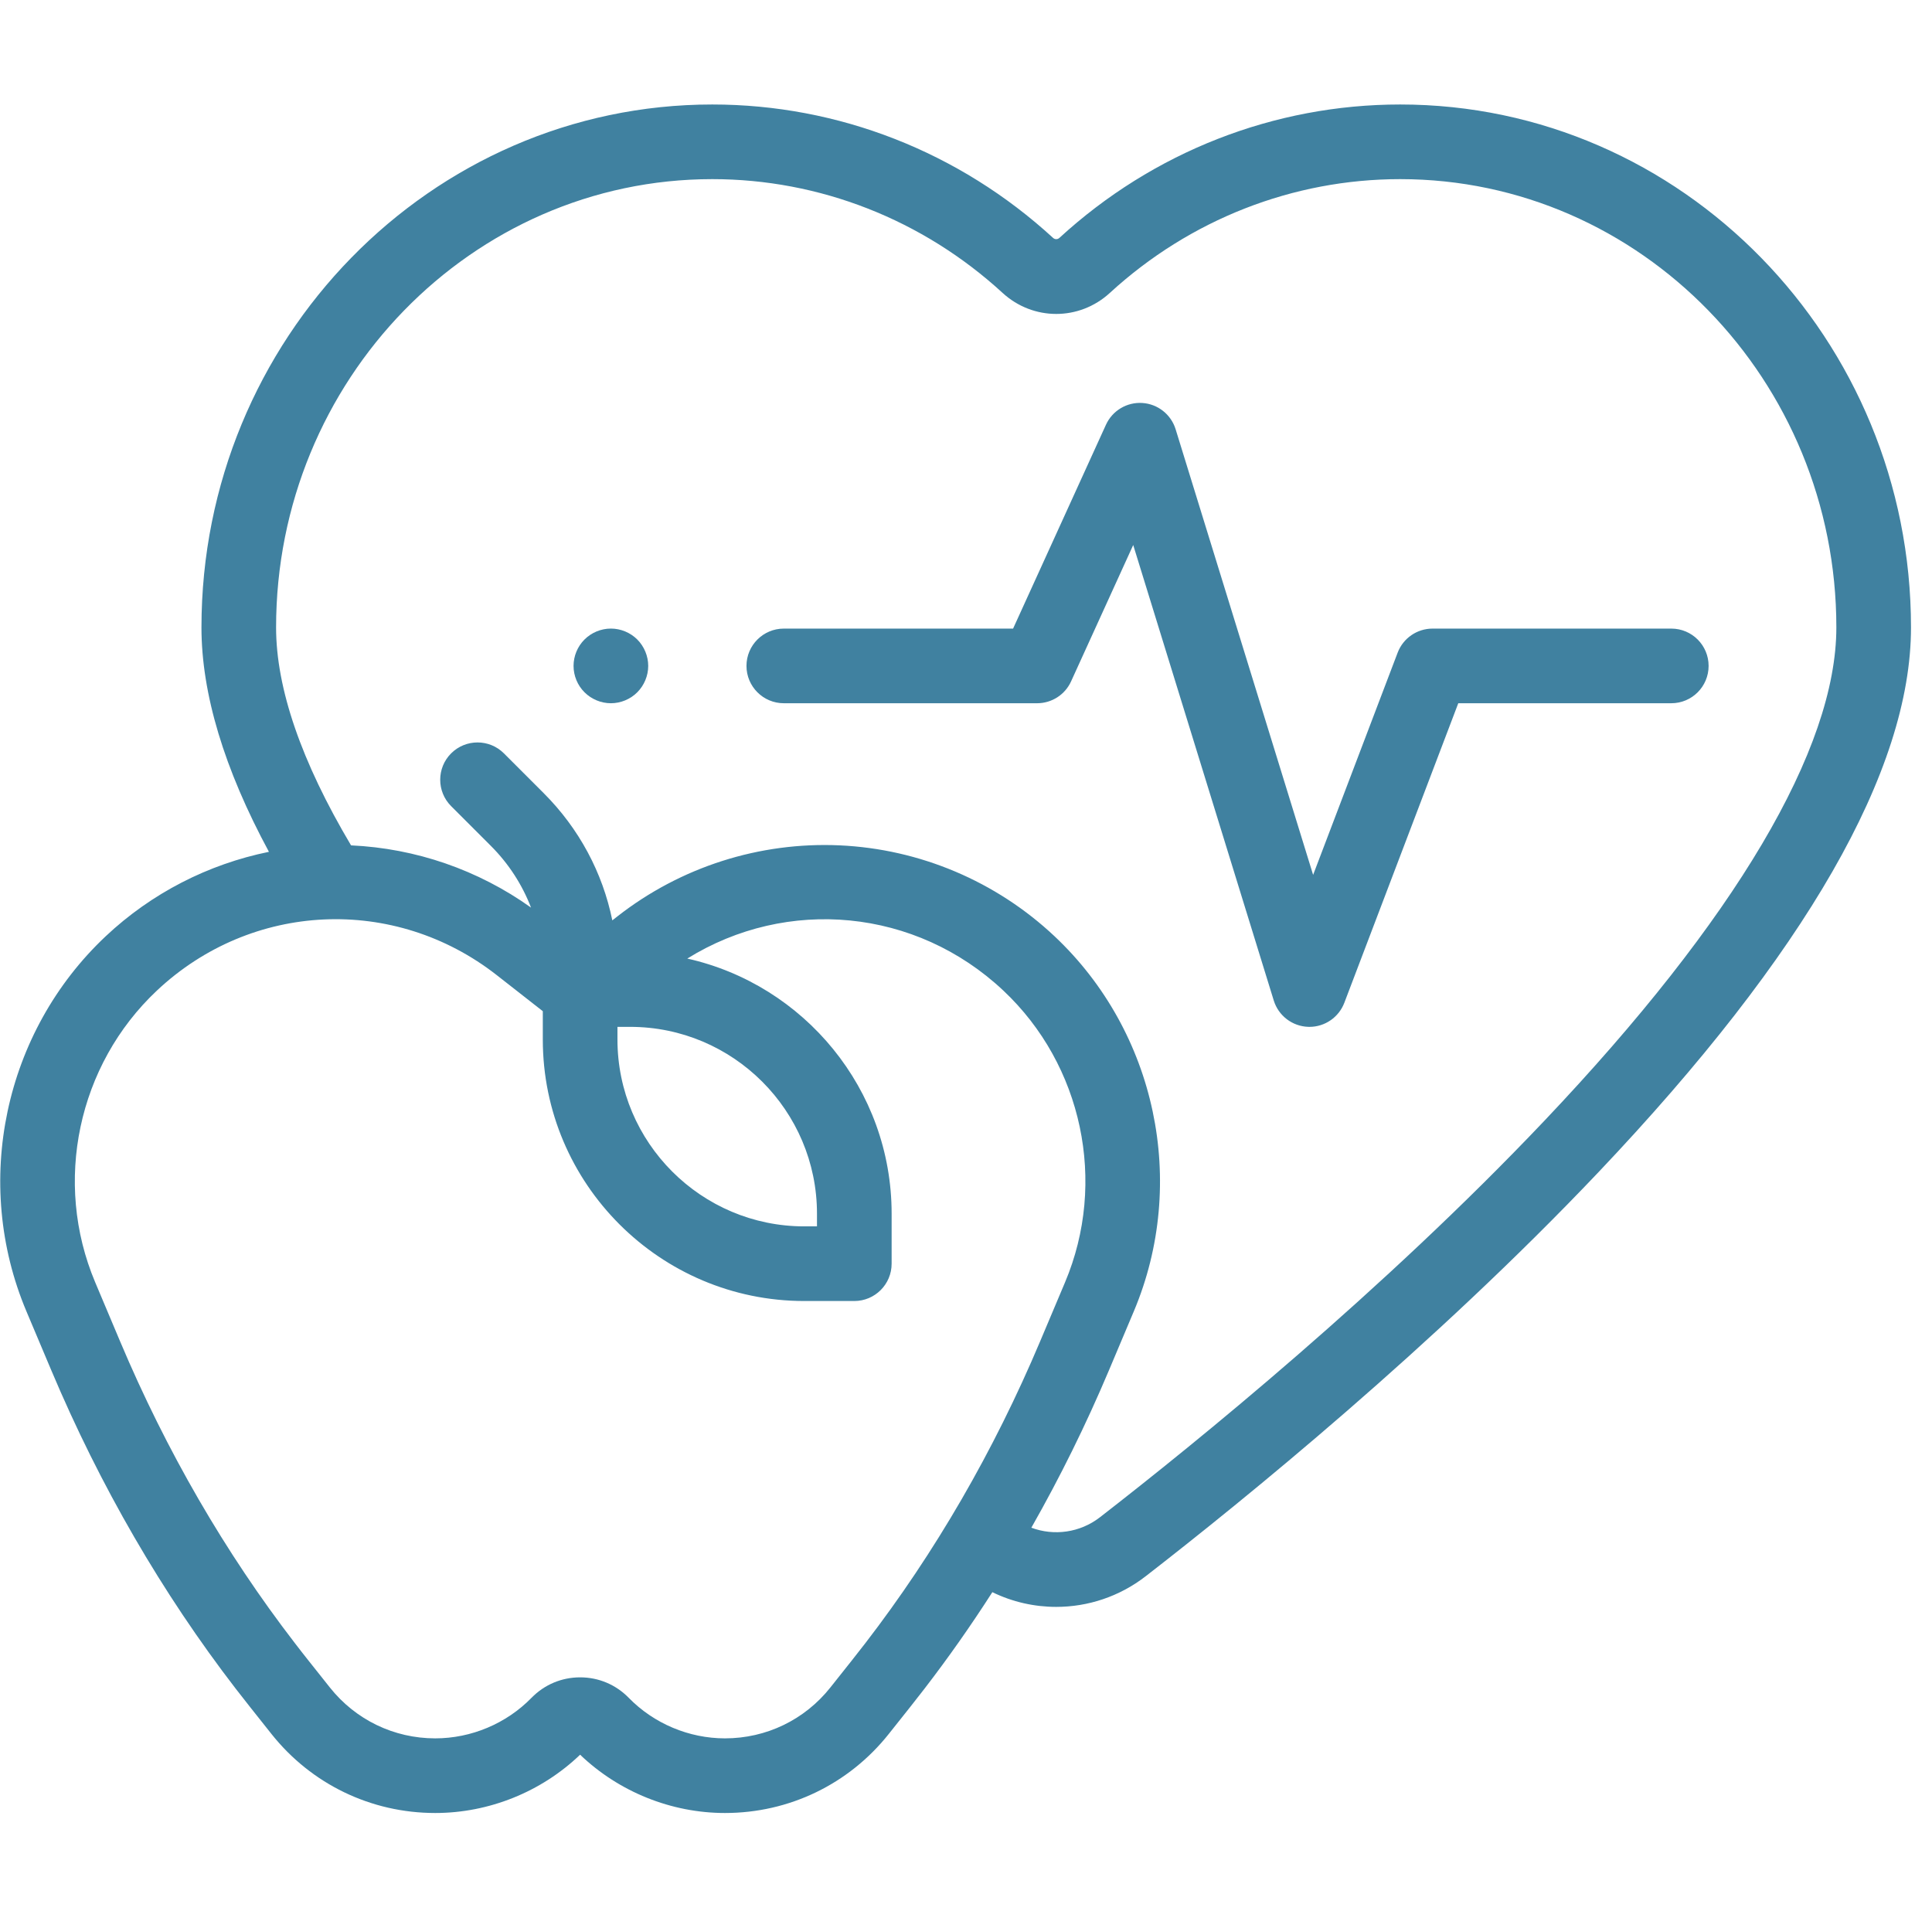 <svg width="91" height="90" viewBox="0 0 91 90" fill="none" xmlns="http://www.w3.org/2000/svg">
<g clip-path="url(#clip0_821_109)">
<path d="M65.951 4.922C60.016 4.922 54.315 7.153 49.899 11.206C49.812 11.285 49.687 11.285 49.601 11.206C45.184 7.153 39.483 4.922 33.549 4.922C20.281 4.922 9.489 15.972 9.489 29.555C9.489 32.673 10.559 36.222 12.667 40.125C9.801 40.709 7.132 42.076 4.98 44.101C0.189 48.608 -1.312 55.708 1.244 61.769L2.417 64.55C4.715 69.998 7.637 75.043 11.101 79.543C11.326 79.835 11.553 80.125 11.783 80.414L12.783 81.674C14.663 84.042 17.476 85.401 20.5 85.401C23.032 85.401 25.501 84.404 27.324 82.655C29.148 84.404 31.617 85.401 34.148 85.401C37.172 85.401 39.985 84.042 41.865 81.674L42.866 80.414C43.095 80.126 43.322 79.835 43.547 79.543C44.67 78.084 45.735 76.567 46.741 74.999C47.69 75.461 48.719 75.692 49.75 75.692C51.236 75.692 52.722 75.211 53.963 74.249C58.59 70.66 67.514 63.415 75.287 55.219C85.057 44.919 90.011 36.285 90.011 29.555C90.011 15.972 79.218 4.922 65.951 4.922ZM40.761 77.398C40.547 77.676 40.331 77.953 40.112 78.228L39.112 79.488C37.903 81.011 36.093 81.885 34.148 81.885C32.452 81.885 30.798 81.189 29.613 79.974C29.006 79.353 28.194 79.011 27.325 79.011C26.456 79.011 25.643 79.353 25.036 79.974C23.851 81.189 22.197 81.885 20.5 81.885C18.556 81.885 16.747 81.011 15.537 79.488L14.536 78.228C14.318 77.953 14.101 77.677 13.888 77.398C10.607 73.137 7.837 68.355 5.656 63.183L4.484 60.403C2.495 55.689 3.663 50.167 7.389 46.662C11.847 42.468 18.581 42.162 23.401 45.936L25.567 47.632V48.967C25.567 55.759 31.092 61.284 37.884 61.284H40.239C41.21 61.284 41.997 60.496 41.997 59.526V57.17C41.997 51.304 37.873 46.385 32.372 45.153C37.073 42.234 43.138 42.785 47.26 46.662C50.986 50.167 52.154 55.689 50.165 60.403L48.992 63.183C46.811 68.354 44.042 73.136 40.761 77.398ZM29.083 48.37H29.68C34.533 48.37 38.481 52.317 38.481 57.17V57.768H37.884C33.031 57.768 29.083 53.82 29.083 48.966V48.37ZM72.737 52.799C65.124 60.826 56.356 67.943 51.808 71.471C50.87 72.198 49.645 72.361 48.578 71.962C49.927 69.59 51.15 67.115 52.232 64.55L53.405 61.769C55.961 55.708 54.46 48.608 49.669 44.101C46.917 41.512 43.323 39.992 39.548 39.82C35.772 39.651 32.056 40.838 29.08 43.167L28.841 43.354C28.382 41.099 27.273 39.025 25.608 37.36L23.735 35.487C23.049 34.801 21.936 34.801 21.249 35.487C20.563 36.173 20.563 37.286 21.249 37.973L23.122 39.846C23.962 40.687 24.598 41.675 25.012 42.752C22.525 40.975 19.576 39.959 16.535 39.821C14.194 35.88 13.004 32.428 13.004 29.555C13.004 17.91 22.22 8.438 33.549 8.438C38.6 8.438 43.457 10.341 47.223 13.797C48.663 15.118 50.836 15.119 52.276 13.797C56.042 10.341 60.899 8.438 65.951 8.438C77.279 8.438 86.495 17.91 86.495 29.555C86.495 35.273 81.738 43.31 72.737 52.799Z" fill="#4081A0"/>
<path d="M78.721 29.61H67.475C66.746 29.61 66.091 30.061 65.832 30.742L61.85 41.211L55.373 20.218C55.157 19.521 54.533 19.029 53.805 18.982C53.076 18.935 52.395 19.344 52.092 20.008L47.718 29.61H36.918C35.948 29.61 35.16 30.397 35.16 31.367C35.16 32.338 35.948 33.126 36.918 33.126H48.849C49.538 33.126 50.164 32.724 50.449 32.097L53.376 25.673L59.996 47.129C60.218 47.847 60.87 48.344 61.62 48.369C61.639 48.369 61.658 48.37 61.677 48.37C62.404 48.37 63.059 47.92 63.32 47.236L68.687 33.126H78.721C79.692 33.126 80.478 32.338 80.478 31.368C80.478 30.397 79.692 29.61 78.721 29.61Z" fill="#4081A0"/>
<path d="M28.774 29.609C28.31 29.609 27.858 29.797 27.531 30.124C27.202 30.451 27.015 30.905 27.015 31.367C27.015 31.83 27.202 32.283 27.531 32.61C27.858 32.937 28.311 33.126 28.774 33.126C29.236 33.126 29.69 32.938 30.017 32.61C30.343 32.283 30.532 31.83 30.532 31.367C30.532 30.905 30.343 30.451 30.017 30.124C29.69 29.797 29.236 29.609 28.774 29.609Z" fill="#4081A0"/>
</g>
<defs>
<clipPath id="clip0_821_109">
<rect width="90" height="90" fill="white" transform="translate(0.011)"/>
</clipPath>
</defs>
</svg>
